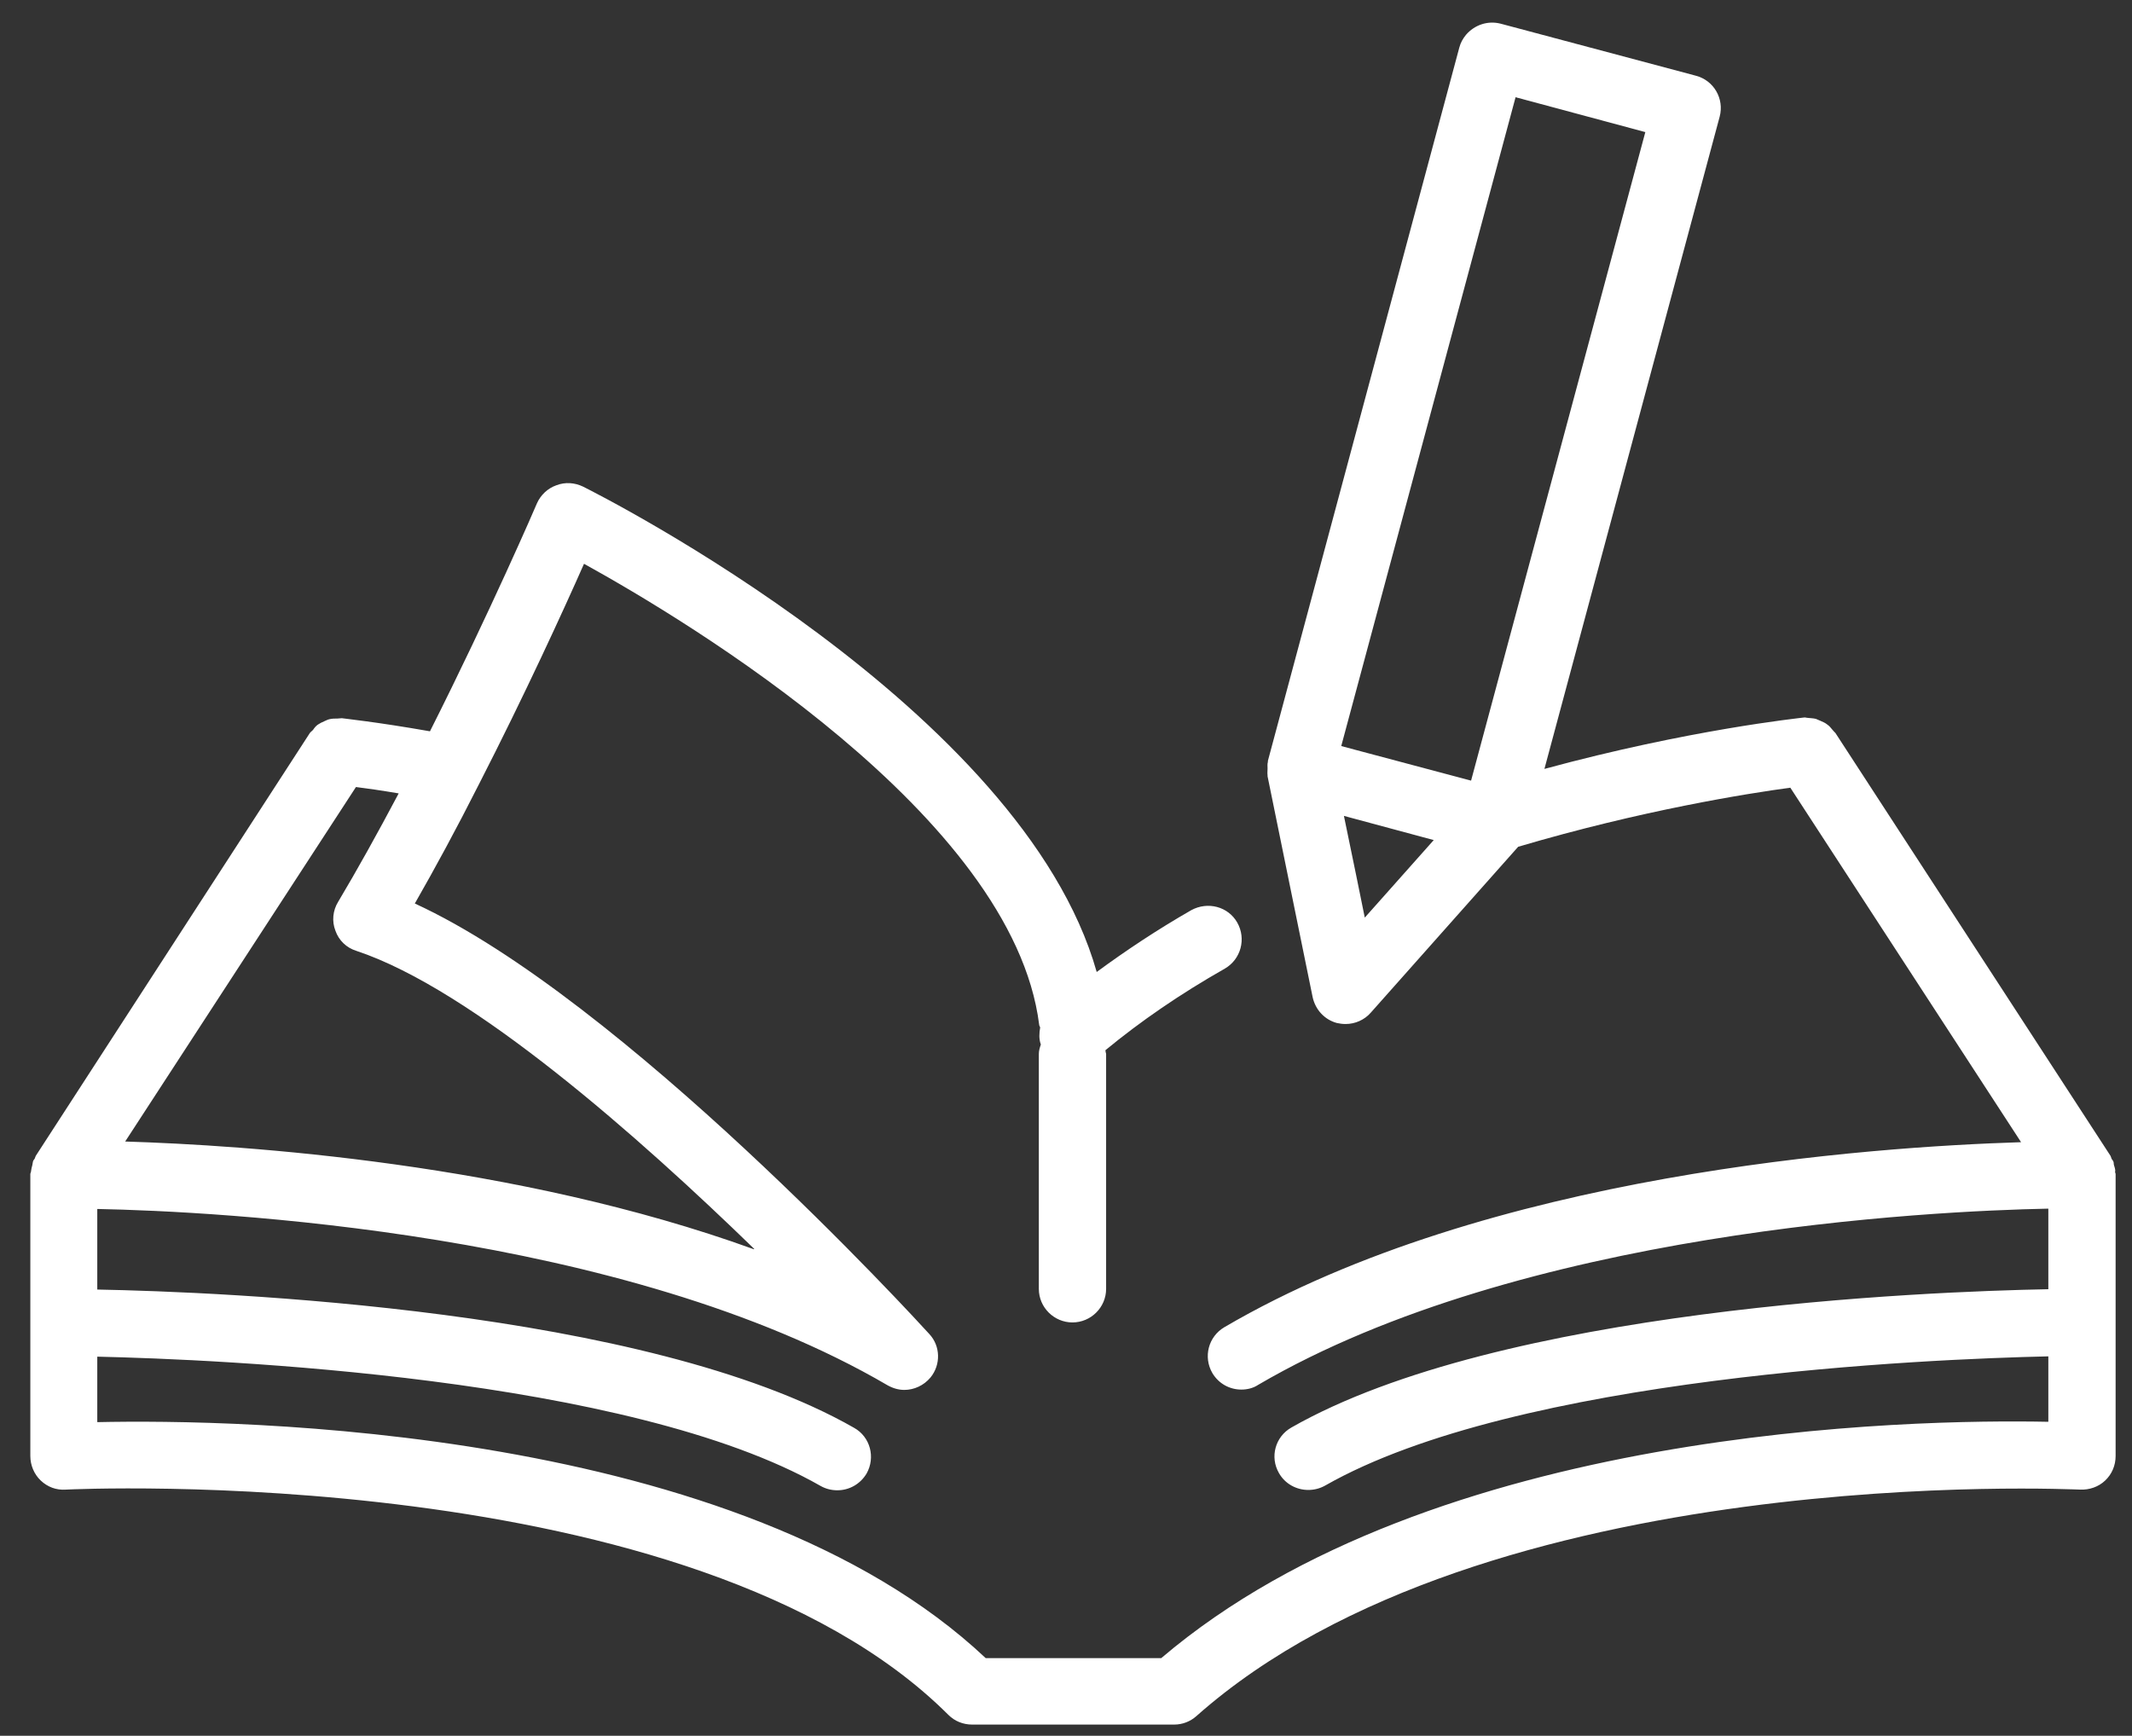 <svg width="70" height="57" viewBox="0 0 70 57" fill="none" xmlns="http://www.w3.org/2000/svg">
<rect x="0" y="0" width="70" height="57" fill="#333333" stroke="none"/>
<path d="M69.451 38.467C69.451 38.389 69.429 38.323 69.407 38.257C69.395 38.213 69.407 38.18 69.385 38.136C69.373 38.103 69.34 38.081 69.329 38.048C69.318 38.015 69.307 37.993 69.296 37.959L60.262 24.07C60.262 24.07 60.184 23.993 60.151 23.949C60.107 23.894 60.063 23.839 59.996 23.794C59.93 23.739 59.853 23.706 59.776 23.673C59.72 23.651 59.676 23.629 59.621 23.607C59.533 23.585 59.444 23.585 59.356 23.574C59.312 23.574 59.268 23.552 59.223 23.563C59.058 23.585 55.457 23.96 50.708 25.25L56.462 3.831C56.617 3.247 56.275 2.641 55.678 2.486L49.272 0.778C48.841 0.667 48.411 0.822 48.135 1.141C48.035 1.263 47.958 1.395 47.914 1.56L41.629 24.985C41.629 24.985 41.629 25.007 41.629 25.018C41.607 25.095 41.618 25.161 41.618 25.238C41.618 25.316 41.607 25.382 41.618 25.459C41.618 25.47 41.618 25.481 41.618 25.492L42.369 29.174L43.098 32.745C43.187 33.153 43.485 33.484 43.893 33.594C43.993 33.616 44.081 33.627 44.181 33.627C44.49 33.627 44.799 33.495 45.009 33.252L49.846 27.807C53.911 26.605 57.39 26.054 58.782 25.867L66.358 37.508C61.465 37.662 48.841 38.522 40.204 43.581C39.674 43.89 39.498 44.562 39.807 45.092C40.017 45.444 40.381 45.632 40.757 45.632C40.944 45.632 41.143 45.588 41.309 45.477C49.957 40.418 63.376 39.767 67.253 39.69V42.336C63.211 42.413 49.261 42.964 42.402 46.877C41.872 47.175 41.684 47.847 41.994 48.377C42.193 48.729 42.568 48.928 42.955 48.928C43.142 48.928 43.33 48.884 43.507 48.785C49.813 45.191 63.321 44.629 67.253 44.541V46.69C62.824 46.602 47.063 46.844 38.128 54.45H32.363C24.267 46.822 7.755 46.602 3.194 46.701V44.551C7.137 44.64 20.644 45.202 26.94 48.795C27.116 48.895 27.304 48.939 27.492 48.939C27.879 48.939 28.243 48.74 28.453 48.388C28.751 47.858 28.574 47.186 28.044 46.889C21.197 42.975 7.247 42.424 3.194 42.347V39.701C7.07 39.778 20.49 40.429 29.138 45.489C29.314 45.588 29.502 45.643 29.69 45.643C30.01 45.643 30.331 45.499 30.551 45.235C30.894 44.816 30.883 44.199 30.507 43.802C30.076 43.328 20.434 32.801 13.62 29.67C14.283 28.512 14.989 27.212 15.718 25.768C17.221 22.835 18.513 20.014 19.175 18.514C22.566 20.388 33.257 26.793 34.119 33.649C34.119 33.682 34.141 33.705 34.152 33.738C34.119 33.925 34.108 34.123 34.174 34.3C34.141 34.399 34.108 34.498 34.108 34.608V42.325C34.108 42.931 34.605 43.427 35.212 43.427C35.82 43.427 36.317 42.931 36.317 42.325V34.608C36.317 34.608 36.295 34.531 36.295 34.487C37.443 33.539 38.758 32.635 40.215 31.808C40.746 31.5 40.922 30.827 40.624 30.298C40.326 29.769 39.652 29.593 39.111 29.89C37.995 30.53 36.968 31.213 36.008 31.919C33.567 23.276 19.761 16.288 19.142 15.979C18.866 15.847 18.557 15.825 18.27 15.935C17.983 16.034 17.751 16.255 17.629 16.53C17.618 16.563 16.094 20.091 14.117 24.015C12.361 23.706 11.278 23.596 11.223 23.585C11.179 23.585 11.135 23.596 11.08 23.596C10.991 23.596 10.903 23.596 10.815 23.618C10.759 23.629 10.704 23.662 10.649 23.684C10.572 23.717 10.505 23.75 10.439 23.794C10.373 23.839 10.329 23.894 10.284 23.96C10.251 24.004 10.207 24.026 10.174 24.07L1.173 37.959C1.173 37.959 1.15 38.015 1.139 38.048C1.117 38.081 1.095 38.103 1.084 38.136C1.073 38.169 1.073 38.213 1.062 38.257C1.04 38.323 1.029 38.401 1.018 38.467C1.018 38.5 0.996 38.522 0.996 38.555V47.814C0.996 48.112 1.117 48.41 1.338 48.619C1.559 48.829 1.846 48.939 2.156 48.917C2.354 48.906 22.743 47.936 31.137 56.313C31.347 56.523 31.623 56.633 31.921 56.633H38.548C38.824 56.633 39.078 56.534 39.277 56.358C48.753 47.947 68.103 48.917 68.302 48.917C68.6 48.928 68.898 48.829 69.119 48.619C69.34 48.41 69.462 48.123 69.462 47.814V38.555C69.462 38.555 69.451 38.5 69.44 38.467H69.451ZM24.753 41.024C16.933 38.191 8.031 37.607 4.11 37.486L11.687 25.845C12.04 25.889 12.504 25.955 13.09 26.054C12.383 27.388 11.72 28.579 11.102 29.615C10.925 29.901 10.892 30.254 11.013 30.563C11.124 30.883 11.378 31.125 11.698 31.224C15.52 32.492 21.02 37.375 24.764 41.013L24.753 41.024ZM49.758 3.192L54.021 4.338L48.3 25.635L44.037 24.5L49.758 3.203V3.192ZM44.81 30.133L44.523 28.722L44.125 26.793L47.074 27.587L44.81 30.133Z" fill="white"/>
</svg>
